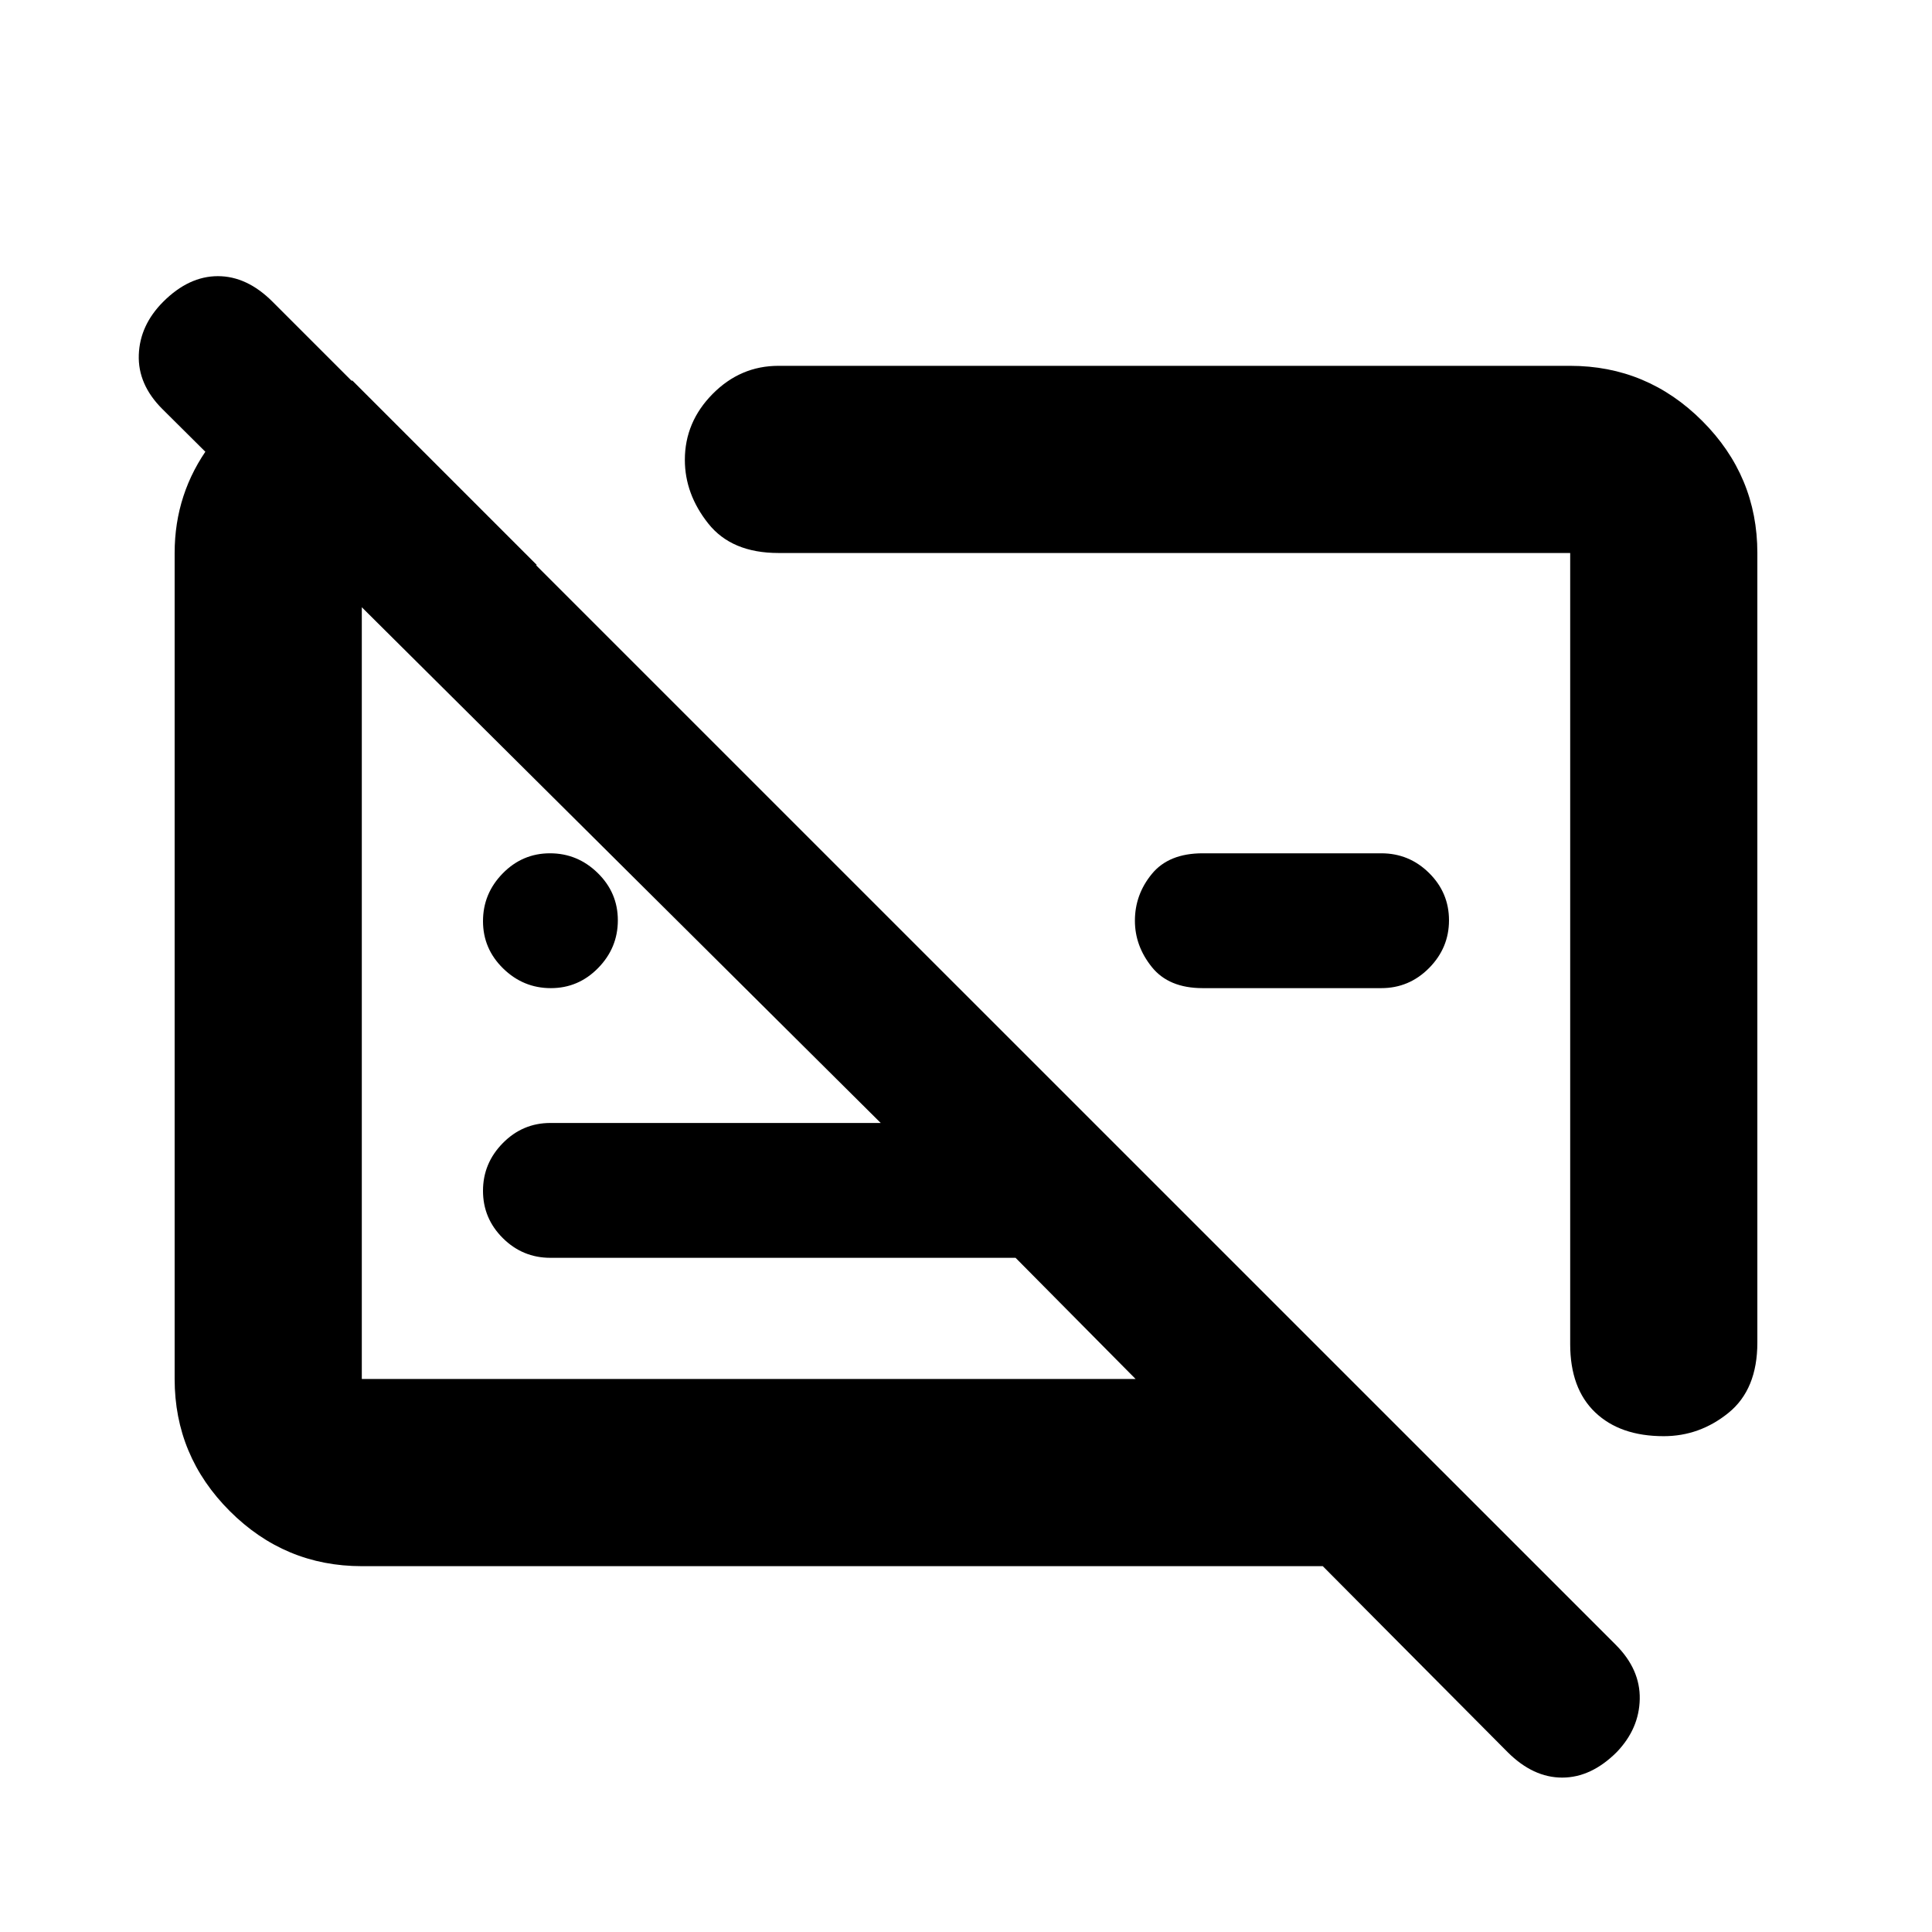 <svg xmlns="http://www.w3.org/2000/svg" height="20" viewBox="0 -960 960 960" width="20"><path d="M179.78-181.78q-38.24 0-65.62-27.38-27.38-27.38-27.38-65.62v-410.44q0-29.76 17.49-53.47 17.49-23.7 43.86-32.18h27l91.65 91.65h-87v404.44h384.5L504.63-335H273.5q-13.8 0-23.65-9.79-9.85-9.79-9.85-23.5t9.85-23.71q9.85-10 23.65-10h164.13l-357-354.8q-12.2-12.2-11.66-26.93.53-14.73 12.16-26.36 12.7-12.69 27.14-12.69 14.45 0 27.14 12.69L802.87-142.7q12.19 12.2 11.91 26.93-.28 14.73-11.41 26.36-12.7 12.69-27.14 12.69-14.45 0-27.14-12.69l-91.81-92.37h-477.5Zm693.44-503.44v392.35q0 23.25-14.31 34.88-14.32 11.62-32.22 11.62-21.69 0-34.08-11.86-12.39-11.86-12.39-33.85v-393.14H386.8q-23.25 0-34.87-14.64-11.63-14.64-11.63-31.63 0-18.81 13.81-32.77 13.81-13.96 32.69-13.96h393.42q38.24 0 65.62 27.38 27.38 27.38 27.38 65.62ZM686.35-469h-88.76q-16.83 0-25.24-10.47-8.42-10.47-8.42-23.03 0-13 8.42-23.25Q580.76-536 597.59-536h88.76q13.86 0 23.76 9.79 9.89 9.79 9.89 23.5T710.11-479q-9.9 10-23.76 10Zm-119.02-17.11Zm-189.77 36.55ZM273.71-469Q260-469 250-478.79t-10-23.5q0-13.71 9.79-23.71t23.5-10q13.71 0 23.71 9.79t10 23.5q0 13.71-9.79 23.71t-23.5 10Z"/></svg>